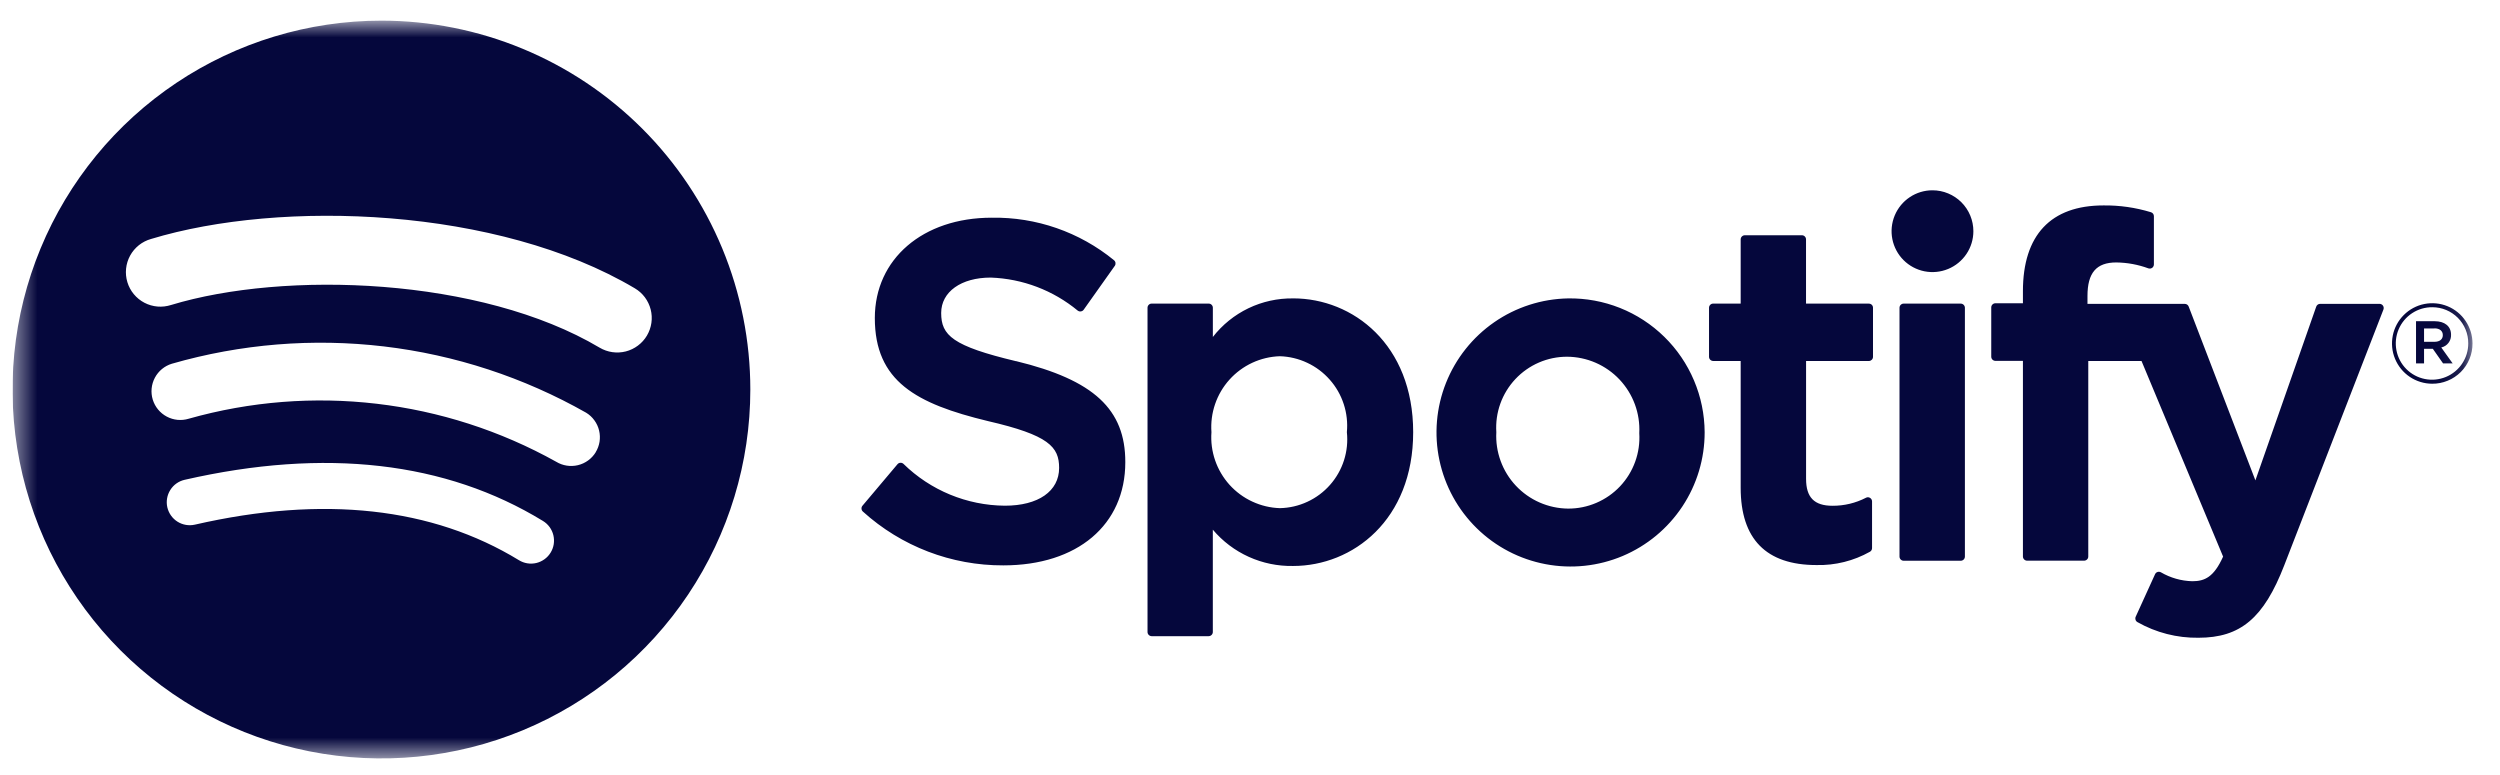 <svg width="100" height="31" viewBox="0 0 100 31" fill="none" xmlns="http://www.w3.org/2000/svg">
<g clip-path="url(#clip0_51_13383)">
<g clip-path="url(#clip1_51_13383)">
<g clip-path="url(#clip2_51_13383)">
<mask id="mask0_51_13383" style="mask-type:luminance" maskUnits="userSpaceOnUse" x="0" y="0" width="99" height="31">
<path d="M98.9 0.826H0.5V30.338H98.9V0.826Z" fill="white"/>
</mask>
<g mask="url(#mask0_51_13383)">
<path d="M15.256 0.826C12.338 0.826 9.485 1.691 7.058 3.313C4.632 4.935 2.741 7.239 1.624 9.935C0.507 12.632 0.215 15.599 0.785 18.461C1.354 21.323 2.76 23.953 4.823 26.016C6.887 28.08 9.516 29.485 12.379 30.054C15.241 30.623 18.208 30.331 20.904 29.214C23.6 28.098 25.905 26.206 27.526 23.78C29.148 21.353 30.013 18.5 30.013 15.582C30.013 13.644 29.631 11.725 28.89 9.935C28.148 8.144 27.061 6.518 25.691 5.147C24.32 3.777 22.694 2.69 20.903 1.949C19.113 1.207 17.194 0.826 15.256 0.826ZM22.023 22.108C21.96 22.21 21.877 22.3 21.779 22.37C21.681 22.441 21.57 22.492 21.453 22.52C21.335 22.548 21.213 22.552 21.094 22.533C20.975 22.514 20.861 22.471 20.758 22.408C17.293 20.292 12.932 19.808 7.795 20.986C7.557 21.04 7.307 20.997 7.101 20.868C6.894 20.738 6.748 20.531 6.693 20.293C6.639 20.055 6.682 19.806 6.812 19.599C6.941 19.392 7.148 19.246 7.386 19.192C13.007 17.908 17.829 18.461 21.718 20.838C21.822 20.901 21.912 20.984 21.984 21.082C22.055 21.18 22.107 21.291 22.135 21.409C22.163 21.527 22.168 21.65 22.149 21.77C22.13 21.89 22.087 22.004 22.023 22.108ZM23.829 18.09C23.669 18.35 23.413 18.536 23.117 18.607C22.82 18.678 22.507 18.629 22.247 18.47C17.768 15.973 12.482 15.354 7.547 16.749C7.255 16.838 6.94 16.808 6.671 16.664C6.401 16.521 6.2 16.277 6.11 15.985C6.021 15.693 6.052 15.378 6.195 15.109C6.338 14.839 6.582 14.638 6.874 14.549C9.628 13.756 12.512 13.521 15.358 13.857C18.204 14.194 20.954 15.095 23.447 16.509C23.576 16.588 23.688 16.691 23.776 16.814C23.865 16.936 23.929 17.074 23.964 17.221C23.999 17.368 24.005 17.52 23.982 17.67C23.958 17.819 23.905 17.962 23.826 18.091L23.829 18.09ZM23.984 13.906C19.228 11.081 11.384 10.821 6.841 12.2C6.666 12.256 6.482 12.277 6.3 12.262C6.117 12.246 5.939 12.195 5.777 12.11C5.614 12.025 5.47 11.908 5.353 11.767C5.236 11.626 5.148 11.462 5.095 11.287C5.042 11.111 5.024 10.927 5.043 10.745C5.062 10.562 5.117 10.385 5.205 10.224C5.293 10.063 5.413 9.922 5.556 9.807C5.7 9.693 5.864 9.609 6.041 9.559C11.253 7.977 19.918 8.282 25.394 11.533C25.55 11.625 25.686 11.747 25.795 11.892C25.903 12.037 25.982 12.203 26.027 12.378C26.072 12.554 26.082 12.736 26.056 12.916C26.03 13.095 25.969 13.268 25.877 13.424C25.785 13.58 25.662 13.716 25.517 13.824C25.372 13.933 25.207 14.012 25.032 14.057C24.856 14.102 24.673 14.111 24.494 14.086C24.314 14.06 24.142 13.999 23.986 13.907L23.984 13.906ZM40.647 14.449C38.099 13.841 37.647 13.415 37.647 12.519C37.647 11.672 38.447 11.103 39.629 11.103C40.904 11.148 42.128 11.613 43.111 12.426C43.129 12.439 43.149 12.448 43.171 12.454C43.192 12.459 43.215 12.46 43.237 12.456C43.259 12.453 43.28 12.445 43.299 12.434C43.318 12.422 43.334 12.407 43.347 12.389L44.591 10.635C44.616 10.6 44.626 10.557 44.62 10.515C44.614 10.473 44.592 10.434 44.559 10.408C43.18 9.28 41.447 8.678 39.666 8.708C36.915 8.708 34.993 10.359 34.993 12.721C34.993 15.254 36.651 16.151 39.516 16.843C41.953 17.405 42.365 17.875 42.365 18.716C42.365 19.648 41.533 20.228 40.194 20.228C38.675 20.216 37.22 19.615 36.136 18.552C36.102 18.523 36.058 18.508 36.014 18.511C35.992 18.512 35.97 18.518 35.951 18.528C35.931 18.538 35.913 18.552 35.899 18.569L34.499 20.229C34.471 20.262 34.457 20.305 34.46 20.348C34.463 20.392 34.483 20.433 34.515 20.462C36.053 21.855 38.057 22.623 40.133 22.615C43.097 22.615 45.012 20.996 45.012 18.488C45.017 16.372 43.75 15.2 40.647 14.446H40.642L40.647 14.449ZM51.723 11.936C51.105 11.928 50.494 12.063 49.937 12.33C49.381 12.598 48.893 12.991 48.514 13.479V12.311C48.514 12.289 48.51 12.267 48.502 12.247C48.493 12.227 48.481 12.208 48.466 12.193C48.45 12.177 48.432 12.165 48.412 12.156C48.392 12.148 48.37 12.144 48.348 12.144H46.067C46.045 12.144 46.023 12.148 46.003 12.156C45.983 12.165 45.965 12.177 45.949 12.193C45.934 12.208 45.922 12.227 45.913 12.247C45.905 12.267 45.901 12.289 45.901 12.311V25.28C45.901 25.324 45.918 25.366 45.95 25.397C45.981 25.429 46.023 25.446 46.067 25.447H48.347C48.391 25.446 48.433 25.429 48.464 25.397C48.495 25.366 48.513 25.324 48.513 25.28V21.187C48.906 21.652 49.398 22.024 49.954 22.275C50.509 22.526 51.113 22.65 51.722 22.639C54.11 22.639 56.527 20.801 56.527 17.288C56.527 13.775 54.113 11.935 51.727 11.935L51.723 11.936ZM53.875 17.288C53.915 17.666 53.876 18.049 53.76 18.412C53.644 18.775 53.454 19.11 53.202 19.395C52.95 19.681 52.642 19.911 52.296 20.071C51.951 20.232 51.576 20.318 51.195 20.326C50.813 20.314 50.438 20.224 50.092 20.063C49.745 19.903 49.435 19.673 49.179 19.39C48.924 19.106 48.728 18.773 48.604 18.412C48.48 18.051 48.43 17.669 48.458 17.288C48.43 16.907 48.48 16.524 48.604 16.163C48.728 15.801 48.923 15.469 49.179 15.185C49.435 14.901 49.745 14.672 50.091 14.511C50.438 14.35 50.813 14.261 51.195 14.249C51.574 14.261 51.947 14.35 52.29 14.512C52.634 14.673 52.94 14.903 53.191 15.188C53.443 15.472 53.633 15.805 53.75 16.166C53.868 16.527 53.91 16.908 53.875 17.286V17.288ZM62.722 11.936C61.665 11.956 60.638 12.287 59.769 12.889C58.901 13.491 58.229 14.336 57.839 15.318C57.449 16.3 57.357 17.376 57.577 18.41C57.796 19.443 58.315 20.39 59.07 21.129C59.825 21.869 60.782 22.369 61.82 22.566C62.858 22.764 63.932 22.65 64.906 22.24C65.879 21.829 66.71 21.14 67.294 20.259C67.878 19.378 68.188 18.345 68.186 17.288C68.182 16.576 68.038 15.873 67.76 15.218C67.483 14.563 67.079 13.969 66.571 13.472C66.063 12.974 65.461 12.582 64.8 12.318C64.139 12.055 63.433 11.925 62.722 11.936ZM62.722 20.344C62.33 20.34 61.943 20.257 61.585 20.1C61.226 19.943 60.903 19.714 60.635 19.429C60.366 19.143 60.159 18.806 60.025 18.438C59.89 18.07 59.832 17.679 59.853 17.288C59.828 16.9 59.882 16.512 60.013 16.147C60.144 15.781 60.349 15.447 60.614 15.164C60.88 14.881 61.2 14.655 61.557 14.501C61.913 14.347 62.297 14.268 62.685 14.269C63.078 14.271 63.466 14.354 63.826 14.51C64.186 14.667 64.511 14.895 64.781 15.181C65.05 15.467 65.259 15.804 65.395 16.172C65.531 16.541 65.591 16.933 65.571 17.326C65.595 17.714 65.54 18.103 65.407 18.469C65.275 18.835 65.069 19.17 64.802 19.453C64.535 19.736 64.212 19.961 63.854 20.114C63.497 20.268 63.111 20.346 62.722 20.344ZM74.752 12.144H72.241V9.577C72.241 9.555 72.237 9.533 72.229 9.513C72.22 9.493 72.208 9.474 72.193 9.459C72.177 9.443 72.159 9.431 72.139 9.422C72.118 9.414 72.097 9.41 72.075 9.41H69.794C69.75 9.41 69.707 9.428 69.676 9.459C69.645 9.49 69.627 9.532 69.627 9.577V12.144H68.527C68.505 12.144 68.483 12.148 68.463 12.156C68.443 12.165 68.425 12.177 68.409 12.193C68.394 12.208 68.382 12.227 68.373 12.247C68.365 12.267 68.361 12.289 68.361 12.311V14.272C68.361 14.316 68.378 14.358 68.409 14.389C68.441 14.421 68.483 14.438 68.527 14.439H69.627V19.513C69.627 21.562 70.647 22.602 72.661 22.602C73.408 22.62 74.146 22.436 74.797 22.07C74.823 22.056 74.844 22.035 74.859 22.009C74.874 21.984 74.882 21.955 74.882 21.926V20.057C74.882 20.028 74.875 20.001 74.861 19.976C74.847 19.951 74.827 19.93 74.803 19.916C74.779 19.9 74.751 19.892 74.723 19.89C74.695 19.889 74.666 19.895 74.641 19.909C74.227 20.123 73.768 20.233 73.302 20.231C72.571 20.231 72.243 19.898 72.243 19.154V14.44H74.754C74.776 14.44 74.797 14.435 74.818 14.427C74.838 14.418 74.856 14.406 74.872 14.391C74.887 14.375 74.899 14.357 74.908 14.336C74.916 14.316 74.92 14.295 74.92 14.273V12.313C74.921 12.291 74.917 12.269 74.909 12.249C74.901 12.228 74.889 12.21 74.874 12.194C74.858 12.179 74.84 12.166 74.82 12.158C74.8 12.15 74.778 12.145 74.756 12.146L74.752 12.144ZM83.499 12.154V11.839C83.499 10.912 83.855 10.498 84.651 10.498C85.09 10.503 85.525 10.583 85.937 10.735C85.962 10.743 85.989 10.745 86.015 10.742C86.041 10.738 86.066 10.727 86.088 10.712C86.109 10.696 86.126 10.676 86.138 10.652C86.15 10.628 86.156 10.602 86.156 10.576V8.649C86.156 8.613 86.145 8.578 86.124 8.549C86.103 8.52 86.072 8.499 86.038 8.489C85.422 8.301 84.781 8.209 84.138 8.217C82.032 8.217 80.917 9.404 80.917 11.647V12.13H79.817C79.773 12.13 79.731 12.148 79.699 12.179C79.668 12.21 79.65 12.252 79.65 12.297V14.268C79.65 14.312 79.668 14.354 79.699 14.386C79.731 14.417 79.773 14.434 79.817 14.435H80.917V22.26C80.917 22.304 80.935 22.346 80.966 22.378C80.997 22.409 81.04 22.427 81.084 22.427H83.364C83.386 22.427 83.408 22.423 83.428 22.414C83.448 22.406 83.467 22.394 83.482 22.378C83.498 22.363 83.51 22.344 83.519 22.324C83.527 22.303 83.531 22.282 83.531 22.26V14.44H85.661L88.924 22.264C88.554 23.085 88.189 23.249 87.692 23.249C87.249 23.238 86.816 23.114 86.434 22.891C86.393 22.87 86.346 22.866 86.302 22.879C86.28 22.886 86.26 22.898 86.243 22.913C86.225 22.929 86.211 22.948 86.202 22.969L85.428 24.669C85.41 24.707 85.408 24.751 85.421 24.791C85.434 24.832 85.463 24.866 85.5 24.886C86.242 25.306 87.082 25.522 87.935 25.51C89.62 25.51 90.552 24.724 91.371 22.61L95.337 12.382C95.347 12.357 95.35 12.329 95.347 12.303C95.345 12.276 95.335 12.25 95.32 12.228C95.305 12.205 95.285 12.187 95.261 12.174C95.237 12.161 95.211 12.154 95.184 12.154H92.808C92.773 12.153 92.739 12.164 92.71 12.184C92.682 12.204 92.66 12.233 92.649 12.266L90.216 19.215L87.547 12.262C87.535 12.23 87.514 12.203 87.486 12.184C87.459 12.165 87.426 12.155 87.392 12.155H83.492L83.499 12.154ZM78.428 12.144H76.147C76.103 12.144 76.061 12.162 76.029 12.193C75.998 12.224 75.98 12.267 75.98 12.311V22.263C75.98 22.285 75.984 22.306 75.993 22.327C76.001 22.347 76.013 22.365 76.029 22.381C76.044 22.396 76.063 22.409 76.083 22.417C76.103 22.425 76.125 22.43 76.147 22.43H78.429C78.451 22.43 78.473 22.425 78.493 22.417C78.513 22.409 78.532 22.396 78.547 22.381C78.563 22.365 78.575 22.347 78.583 22.327C78.592 22.306 78.596 22.285 78.596 22.263V12.312C78.596 12.267 78.578 12.225 78.547 12.194C78.516 12.162 78.473 12.145 78.429 12.145L78.428 12.144ZM77.3 7.612C76.976 7.611 76.66 7.707 76.391 7.887C76.122 8.066 75.912 8.322 75.788 8.621C75.664 8.92 75.631 9.248 75.694 9.566C75.757 9.883 75.913 10.175 76.141 10.404C76.37 10.633 76.662 10.789 76.979 10.852C77.296 10.915 77.625 10.883 77.924 10.759C78.223 10.636 78.479 10.426 78.659 10.157C78.839 9.889 78.935 9.572 78.935 9.249C78.935 9.034 78.893 8.821 78.811 8.623C78.729 8.424 78.608 8.244 78.457 8.092C78.305 7.94 78.124 7.819 77.926 7.737C77.728 7.654 77.515 7.612 77.3 7.612ZM97.286 15.349C96.968 15.348 96.657 15.253 96.393 15.076C96.129 14.899 95.923 14.647 95.802 14.353C95.68 14.059 95.649 13.736 95.711 13.424C95.773 13.112 95.926 12.826 96.151 12.601C96.376 12.376 96.662 12.222 96.974 12.16C97.286 12.098 97.609 12.129 97.904 12.25C98.198 12.371 98.449 12.577 98.626 12.841C98.804 13.105 98.899 13.416 98.9 13.734C98.902 13.946 98.862 14.157 98.781 14.354C98.701 14.551 98.582 14.729 98.432 14.88C98.281 15.03 98.103 15.149 97.906 15.229C97.709 15.31 97.499 15.351 97.286 15.349ZM97.295 12.289C97.007 12.286 96.725 12.369 96.485 12.527C96.245 12.684 96.057 12.91 95.945 13.175C95.833 13.44 95.803 13.732 95.858 14.015C95.912 14.297 96.05 14.557 96.252 14.761C96.455 14.965 96.714 15.104 96.996 15.16C97.278 15.217 97.57 15.188 97.836 15.078C98.102 14.968 98.329 14.781 98.488 14.542C98.647 14.303 98.732 14.021 98.731 13.734C98.732 13.544 98.696 13.357 98.624 13.181C98.553 13.006 98.447 12.847 98.314 12.713C98.18 12.578 98.021 12.472 97.847 12.399C97.672 12.326 97.484 12.289 97.295 12.289ZM97.651 13.899L98.106 14.535H97.722L97.313 13.952H96.962V14.535H96.641V12.849H97.392C97.785 12.849 98.042 13.049 98.042 13.387C98.048 13.504 98.012 13.62 97.941 13.713C97.87 13.807 97.768 13.873 97.653 13.899H97.651ZM97.38 13.139H96.962V13.672H97.38C97.588 13.672 97.713 13.572 97.713 13.405C97.713 13.238 97.587 13.134 97.379 13.134L97.38 13.139Z" fill="#05073C"/>
</g>
</g>
</g>
</g>
<defs>
<clipPath id="clip0_51_13383">
<rect width="100" height="30" fill="white" transform="translate(0 0.5)"/>
</clipPath>
<clipPath id="clip1_51_13383">
<rect width="100" height="30" fill="white" transform="translate(0 0.5)"/>
</clipPath>
<clipPath id="clip2_51_13383">
<rect width="99" height="30" fill="white" transform="translate(0.5 0.5)"/>
</clipPath>
</defs>
</svg>
